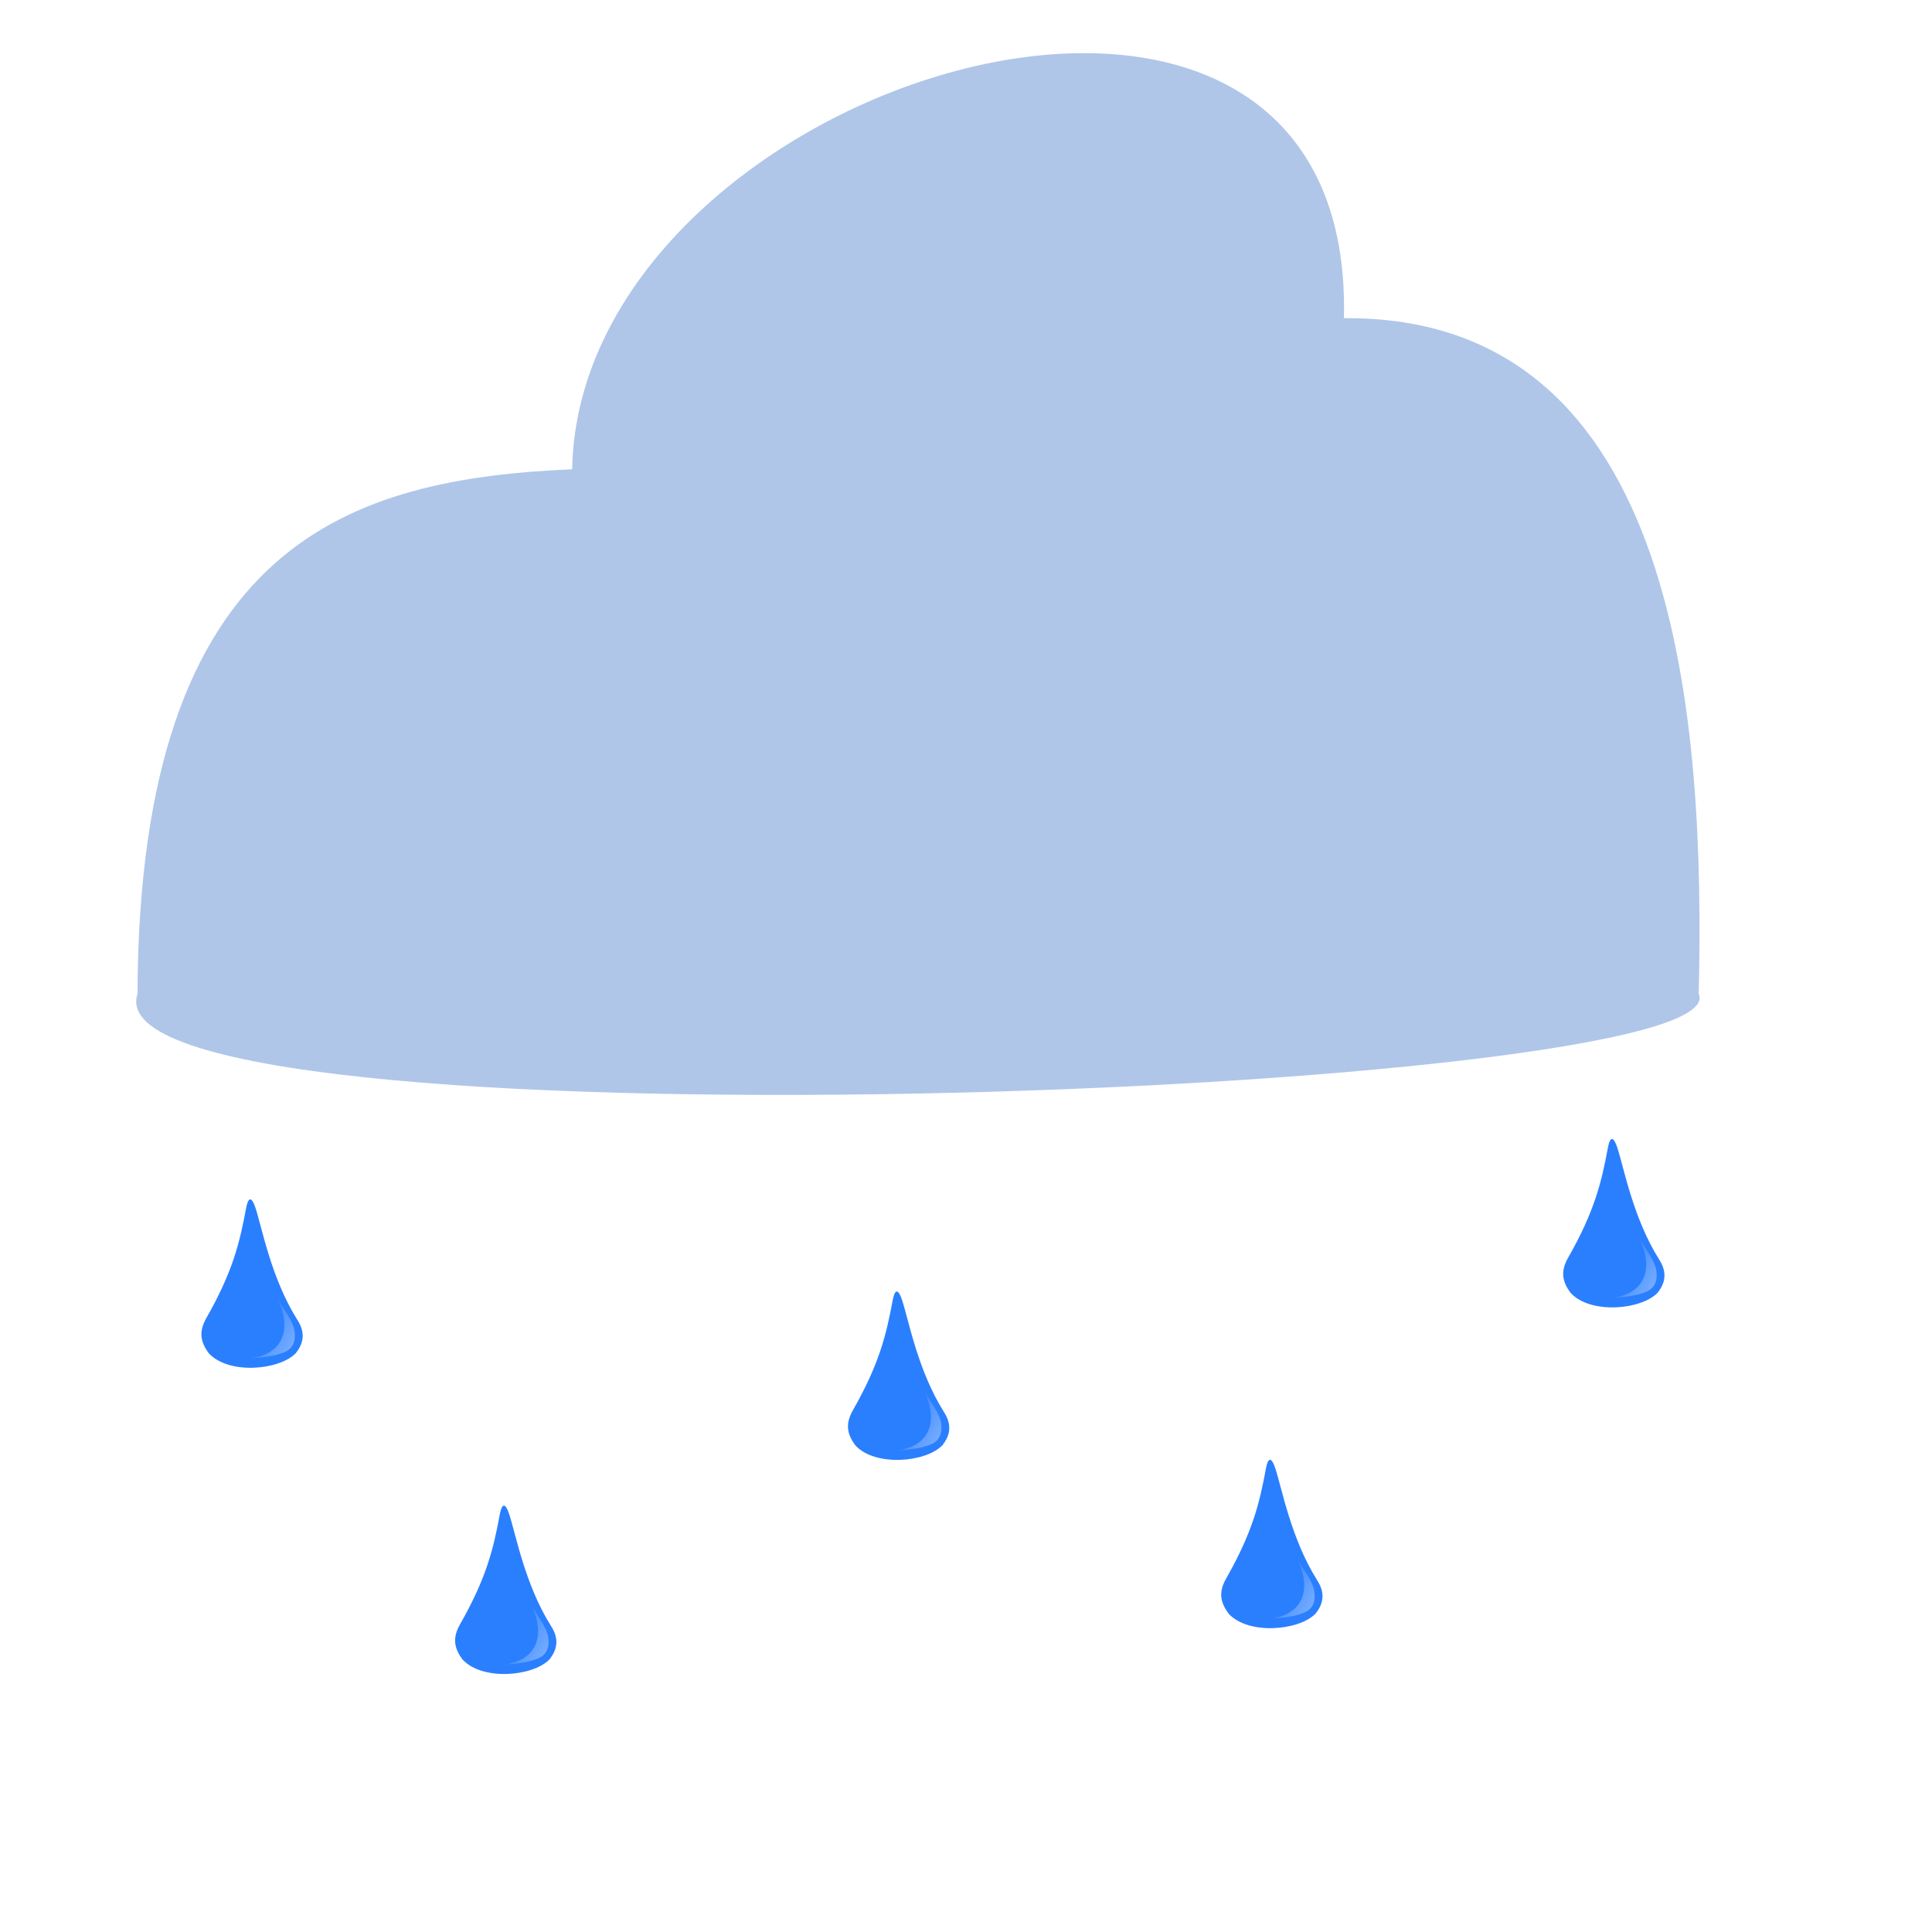 <?xml version="1.0" encoding="UTF-8" standalone="no"?>
<!-- Created with Inkscape (http://www.inkscape.org/) -->

<svg
   width="105mm"
   height="105mm"
   viewBox="0 0 105 105"
   version="1.1"
   id="svg1"
   sodipodi:docname="rain.svg"
   inkscape:version="1.4 (86a8ad7, 2024-10-11)"
   xmlns:inkscape="http://www.inkscape.org/namespaces/inkscape"
   xmlns:sodipodi="http://sodipodi.sourceforge.net/DTD/sodipodi-0.dtd"
   xmlns:xlink="http://www.w3.org/1999/xlink"
   xmlns="http://www.w3.org/2000/svg"
   xmlns:svg="http://www.w3.org/2000/svg">
  <sodipodi:namedview
     id="namedview1"
     pagecolor="#ffffff"
     bordercolor="#666666"
     borderopacity="1.0"
     inkscape:showpageshadow="2"
     inkscape:pageopacity="0.0"
     inkscape:pagecheckerboard="0"
     inkscape:deskcolor="#d1d1d1"
     inkscape:document-units="mm"
     inkscape:zoom="1.4520903"
     inkscape:cx="243.44216"
     inkscape:cy="228.29159"
     inkscape:window-width="1920"
     inkscape:window-height="1017"
     inkscape:window-x="1912"
     inkscape:window-y="-8"
     inkscape:window-maximized="1"
     inkscape:current-layer="layer1" />
  <defs
     id="defs1">
    <inkscape:path-effect
       effect="skeletal"
       id="path-effect2"
       is_visible="true"
       lpeversion="1"
       pattern="M 0,4.992 C 0,2.236 2.236,0 4.992,0 c 2.756,0 4.992,2.236 4.992,4.992 0,2.756 -2.236,4.992 -4.992,4.992 C 2.236,9.984 0,7.748 0,4.992 Z"
       copytype="single_stretched"
       prop_scale="1"
       scale_y_rel="false"
       spacing="0"
       normal_offset="0"
       tang_offset="0"
       prop_units="false"
       vertical_pattern="false"
       hide_knot="false"
       fuse_tolerance="0" />
    <inkscape:path-effect
       effect="skeletal"
       id="path-effect2-0"
       is_visible="true"
       lpeversion="1"
       pattern="M 0,4.992 C 0,2.236 2.236,0 4.992,0 c 2.756,0 4.992,2.236 4.992,4.992 0,2.756 -2.236,4.992 -4.992,4.992 C 2.236,9.984 0,7.748 0,4.992 Z"
       copytype="single_stretched"
       prop_scale="1"
       scale_y_rel="false"
       spacing="0"
       normal_offset="0"
       tang_offset="0"
       prop_units="false"
       vertical_pattern="false"
       hide_knot="false"
       fuse_tolerance="0" />
    <inkscape:path-effect
       effect="skeletal"
       id="path-effect2-2"
       is_visible="true"
       lpeversion="1"
       pattern="M 0,4.992 C 0,2.236 2.236,0 4.992,0 c 2.756,0 4.992,2.236 4.992,4.992 0,2.756 -2.236,4.992 -4.992,4.992 C 2.236,9.984 0,7.748 0,4.992 Z"
       copytype="single_stretched"
       prop_scale="1"
       scale_y_rel="false"
       spacing="0"
       normal_offset="0"
       tang_offset="0"
       prop_units="false"
       vertical_pattern="false"
       hide_knot="false"
       fuse_tolerance="0" />
    <inkscape:path-effect
       effect="skeletal"
       id="path-effect2-7"
       is_visible="true"
       lpeversion="1"
       pattern="M 0,4.992 C 0,2.236 2.236,0 4.992,0 c 2.756,0 4.992,2.236 4.992,4.992 0,2.756 -2.236,4.992 -4.992,4.992 C 2.236,9.984 0,7.748 0,4.992 Z"
       copytype="single_stretched"
       prop_scale="1"
       scale_y_rel="false"
       spacing="0"
       normal_offset="0"
       tang_offset="0"
       prop_units="false"
       vertical_pattern="false"
       hide_knot="false"
       fuse_tolerance="0" />
    <inkscape:path-effect
       effect="skeletal"
       id="path-effect2-76"
       is_visible="true"
       lpeversion="1"
       pattern="M 0,4.992 C 0,2.236 2.236,0 4.992,0 c 2.756,0 4.992,2.236 4.992,4.992 0,2.756 -2.236,4.992 -4.992,4.992 C 2.236,9.984 0,7.748 0,4.992 Z"
       copytype="single_stretched"
       prop_scale="1"
       scale_y_rel="false"
       spacing="0"
       normal_offset="0"
       tang_offset="0"
       prop_units="false"
       vertical_pattern="false"
       hide_knot="false"
       fuse_tolerance="0" />
    <inkscape:path-effect
       effect="skeletal"
       id="path-effect2-21"
       is_visible="true"
       lpeversion="1"
       pattern="M 0,4.992 C 0,2.236 2.236,0 4.992,0 c 2.756,0 4.992,2.236 4.992,4.992 0,2.756 -2.236,4.992 -4.992,4.992 C 2.236,9.984 0,7.748 0,4.992 Z"
       copytype="single_stretched"
       prop_scale="1"
       scale_y_rel="false"
       spacing="0"
       normal_offset="0"
       tang_offset="0"
       prop_units="false"
       vertical_pattern="false"
       hide_knot="false"
       fuse_tolerance="0" />
    <inkscape:path-effect
       effect="skeletal"
       id="path-effect2-7-6"
       is_visible="true"
       lpeversion="1"
       pattern="M 0,4.992 C 0,2.236 2.236,0 4.992,0 c 2.756,0 4.992,2.236 4.992,4.992 0,2.756 -2.236,4.992 -4.992,4.992 C 2.236,9.984 0,7.748 0,4.992 Z"
       copytype="single_stretched"
       prop_scale="1"
       scale_y_rel="false"
       spacing="0"
       normal_offset="0"
       tang_offset="0"
       prop_units="false"
       vertical_pattern="false"
       hide_knot="false"
       fuse_tolerance="0" />
    <inkscape:path-effect
       effect="skeletal"
       id="path-effect2-0-7"
       is_visible="true"
       lpeversion="1"
       pattern="M 0,4.992 C 0,2.236 2.236,0 4.992,0 c 2.756,0 4.992,2.236 4.992,4.992 0,2.756 -2.236,4.992 -4.992,4.992 C 2.236,9.984 0,7.748 0,4.992 Z"
       copytype="single_stretched"
       prop_scale="1"
       scale_y_rel="false"
       spacing="0"
       normal_offset="0"
       tang_offset="0"
       prop_units="false"
       vertical_pattern="false"
       hide_knot="false"
       fuse_tolerance="0" />
    <inkscape:path-effect
       effect="skeletal"
       id="path-effect2-2-1"
       is_visible="true"
       lpeversion="1"
       pattern="M 0,4.992 C 0,2.236 2.236,0 4.992,0 c 2.756,0 4.992,2.236 4.992,4.992 0,2.756 -2.236,4.992 -4.992,4.992 C 2.236,9.984 0,7.748 0,4.992 Z"
       copytype="single_stretched"
       prop_scale="1"
       scale_y_rel="false"
       spacing="0"
       normal_offset="0"
       tang_offset="0"
       prop_units="false"
       vertical_pattern="false"
       hide_knot="false"
       fuse_tolerance="0" />
    <inkscape:path-effect
       effect="skeletal"
       id="path-effect2-7-1"
       is_visible="true"
       lpeversion="1"
       pattern="M 0,4.992 C 0,2.236 2.236,0 4.992,0 c 2.756,0 4.992,2.236 4.992,4.992 0,2.756 -2.236,4.992 -4.992,4.992 C 2.236,9.984 0,7.748 0,4.992 Z"
       copytype="single_stretched"
       prop_scale="1"
       scale_y_rel="false"
       spacing="0"
       normal_offset="0"
       tang_offset="0"
       prop_units="false"
       vertical_pattern="false"
       hide_knot="false"
       fuse_tolerance="0" />
    <inkscape:path-effect
       effect="skeletal"
       id="path-effect2-7-6-1"
       is_visible="true"
       lpeversion="1"
       pattern="M 0,4.992 C 0,2.236 2.236,0 4.992,0 c 2.756,0 4.992,2.236 4.992,4.992 0,2.756 -2.236,4.992 -4.992,4.992 C 2.236,9.984 0,7.748 0,4.992 Z"
       copytype="single_stretched"
       prop_scale="1"
       scale_y_rel="false"
       spacing="0"
       normal_offset="0"
       tang_offset="0"
       prop_units="false"
       vertical_pattern="false"
       hide_knot="false"
       fuse_tolerance="0" />
    <inkscape:path-effect
       effect="skeletal"
       id="path-effect2-76-3"
       is_visible="true"
       lpeversion="1"
       pattern="M 0,4.992 C 0,2.236 2.236,0 4.992,0 c 2.756,0 4.992,2.236 4.992,4.992 0,2.756 -2.236,4.992 -4.992,4.992 C 2.236,9.984 0,7.748 0,4.992 Z"
       copytype="single_stretched"
       prop_scale="1"
       scale_y_rel="false"
       spacing="0"
       normal_offset="0"
       tang_offset="0"
       prop_units="false"
       vertical_pattern="false"
       hide_knot="false"
       fuse_tolerance="0" />
    <linearGradient
       inkscape:collect="always"
       xlink:href="#linearGradient3"
       id="linearGradient4"
       x1="77.968"
       y1="101.901"
       x2="52.009"
       y2="86.698"
       gradientUnits="userSpaceOnUse"
       gradientTransform="matrix(0.104,0,0,0.104,22.146,79.098)" />
    <linearGradient
       id="linearGradient3"
       inkscape:collect="always">
      <stop
         style="stop-color:#80b3ff;stop-opacity:1;"
         offset="0"
         id="stop3" />
      <stop
         style="stop-color:#80b3ff;stop-opacity:0;"
         offset="1"
         id="stop4" />
    </linearGradient>
    <linearGradient
       inkscape:collect="always"
       xlink:href="#linearGradient3"
       id="linearGradient1"
       gradientUnits="userSpaceOnUse"
       gradientTransform="matrix(0.104,0,0,0.104,43.498,67.462)"
       x1="77.968"
       y1="101.901"
       x2="52.009"
       y2="86.698" />
    <linearGradient
       inkscape:collect="always"
       xlink:href="#linearGradient3"
       id="linearGradient2"
       gradientUnits="userSpaceOnUse"
       gradientTransform="matrix(0.104,0,0,0.104,63.783,76.608)"
       x1="77.968"
       y1="101.901"
       x2="52.009"
       y2="86.698" />
    <linearGradient
       inkscape:collect="always"
       xlink:href="#linearGradient3"
       id="linearGradient5"
       gradientUnits="userSpaceOnUse"
       gradientTransform="matrix(0.104,0,0,0.104,82.369,59.173)"
       x1="77.968"
       y1="101.901"
       x2="52.009"
       y2="86.698" />
    <linearGradient
       inkscape:collect="always"
       xlink:href="#linearGradient3"
       id="linearGradient7"
       gradientUnits="userSpaceOnUse"
       gradientTransform="matrix(0.104,0,0,0.104,8.358,62.455)"
       x1="77.968"
       y1="101.901"
       x2="52.009"
       y2="86.698" />
  </defs>
  <g
     inkscape:label="Ebene 1"
     inkscape:groupmode="layer"
     id="layer1">
    <path
       style="fill:#afc6e9;fill-opacity:1;stroke:none;stroke-width:0.301px;stroke-linecap:butt;stroke-linejoin:miter;stroke-opacity:1"
       d="m 7.473,54.015 c -2.96,8.902 87.274,5.554 84.849,0 C 92.655,39.554 91.459,17.137 73.04,17.293 73.662,-8.541 31.501,4.209 31.095,25.503 19.251,26.034 7.557,29.26 7.473,54.015 Z"
       id="path3"
       sodipodi:nodetypes="ccccc" />
    <path
       style="fill:#2a7fff;fill-opacity:1;stroke:none;stroke-width:0.028px;stroke-linecap:butt;stroke-linejoin:miter;stroke-opacity:1"
       d="m 27.165,82.293 c -0.35,1.89 -0.729,3.473 -2.175,6.005 -0.415,0.746 -0.294,1.284 0.134,1.878 1.071,1.188 3.846,0.945 4.748,0 0.393,-0.507 0.542,-1.076 0.08,-1.797 -1.42,-2.254 -1.915,-4.979 -2.275,-6.078 -0.366,-1.106 -0.52,0.078 -0.512,-0.007 z"
       id="path1"
       sodipodi:nodetypes="ccccccc" />
    <path
       style="fill:url(#linearGradient4);stroke:none;stroke-width:0.028px;stroke-linecap:butt;stroke-linejoin:miter;stroke-opacity:1"
       d="m 27.419,90.459 c 1.335,-0.151 2.407,-1.149 1.47,-3.224 0.25,0.527 0.717,1 0.882,1.631 0.06,0.267 0.145,0.937 -0.455,1.233 -0.601,0.279 -1.324,0.314 -1.897,0.36 z"
       id="path2"
       sodipodi:nodetypes="ccccc" />
    <path
       style="fill:#2a7fff;fill-opacity:1;stroke:none;stroke-width:0.028px;stroke-linecap:butt;stroke-linejoin:miter;stroke-opacity:1"
       d="m 48.517,70.658 c -0.35,1.89 -0.729,3.473 -2.175,6.005 -0.415,0.746 -0.294,1.284 0.134,1.878 1.071,1.188 3.846,0.945 4.748,0 0.393,-0.507 0.542,-1.076 0.08,-1.797 -1.42,-2.254 -1.915,-4.979 -2.275,-6.078 -0.366,-1.106 -0.52,0.078 -0.512,-0.007 z"
       id="path1-6"
       sodipodi:nodetypes="ccccccc" />
    <path
       style="fill:url(#linearGradient1);stroke:none;stroke-width:0.028px;stroke-linecap:butt;stroke-linejoin:miter;stroke-opacity:1"
       d="m 48.771,78.824 c 1.335,-0.151 2.407,-1.149 1.47,-3.224 0.25,0.527 0.717,1 0.882,1.631 0.06,0.267 0.145,0.937 -0.455,1.233 -0.601,0.279 -1.324,0.314 -1.897,0.36 z"
       id="path2-1"
       sodipodi:nodetypes="ccccc" />
    <path
       style="fill:#2a7fff;fill-opacity:1;stroke:none;stroke-width:0.028px;stroke-linecap:butt;stroke-linejoin:miter;stroke-opacity:1"
       d="m 68.802,79.803 c -0.35,1.89 -0.729,3.473 -2.175,6.005 -0.415,0.746 -0.294,1.284 0.134,1.878 1.071,1.188 3.846,0.945 4.748,0 0.393,-0.507 0.542,-1.076 0.08,-1.797 -1.42,-2.254 -1.915,-4.979 -2.275,-6.078 -0.366,-1.106 -0.52,0.078 -0.512,-0.007 z"
       id="path1-4"
       sodipodi:nodetypes="ccccccc" />
    <path
       style="fill:url(#linearGradient2);stroke:none;stroke-width:0.028px;stroke-linecap:butt;stroke-linejoin:miter;stroke-opacity:1"
       d="m 69.056,87.969 c 1.335,-0.151 2.407,-1.149 1.47,-3.224 0.25,0.527 0.717,1 0.882,1.631 0.06,0.267 0.145,0.937 -0.455,1.233 -0.601,0.279 -1.324,0.314 -1.897,0.36 z"
       id="path2-6"
       sodipodi:nodetypes="ccccc" />
    <path
       style="fill:#2a7fff;fill-opacity:1;stroke:none;stroke-width:0.028px;stroke-linecap:butt;stroke-linejoin:miter;stroke-opacity:1"
       d="m 87.387,62.369 c -0.35,1.89 -0.729,3.473 -2.175,6.005 -0.415,0.746 -0.294,1.284 0.134,1.878 1.071,1.188 3.846,0.945 4.748,0 0.393,-0.507 0.542,-1.076 0.08,-1.797 -1.42,-2.254 -1.915,-4.979 -2.275,-6.078 -0.366,-1.106 -0.52,0.078 -0.512,-0.007 z"
       id="path1-49"
       sodipodi:nodetypes="ccccccc" />
    <path
       style="fill:url(#linearGradient5);stroke:none;stroke-width:0.028px;stroke-linecap:butt;stroke-linejoin:miter;stroke-opacity:1"
       d="m 87.642,70.534 c 1.335,-0.151 2.407,-1.149 1.47,-3.224 0.25,0.527 0.717,1 0.882,1.631 0.06,0.267 0.145,0.937 -0.455,1.233 -0.601,0.279 -1.324,0.314 -1.897,0.36 z"
       id="path2-63"
       sodipodi:nodetypes="ccccc" />
    <path
       style="fill:#2a7fff;fill-opacity:1;stroke:none;stroke-width:0.028px;stroke-linecap:butt;stroke-linejoin:miter;stroke-opacity:1"
       d="m 13.377,65.651 c -0.35,1.89 -0.729,3.473 -2.175,6.005 -0.415,0.746 -0.294,1.284 0.134,1.878 1.071,1.188 3.846,0.945 4.748,0 0.393,-0.507 0.542,-1.076 0.08,-1.797 -1.42,-2.254 -1.915,-4.979 -2.275,-6.078 -0.366,-1.106 -0.52,0.078 -0.512,-0.007 z"
       id="path1-7"
       sodipodi:nodetypes="ccccccc" />
    <path
       style="fill:url(#linearGradient7);stroke:none;stroke-width:0.028px;stroke-linecap:butt;stroke-linejoin:miter;stroke-opacity:1"
       d="m 13.631,73.817 c 1.335,-0.151 2.407,-1.149 1.47,-3.224 0.25,0.527 0.717,1 0.882,1.631 0.06,0.267 0.145,0.937 -0.455,1.233 -0.601,0.279 -1.324,0.314 -1.897,0.36 z"
       id="path2-636"
       sodipodi:nodetypes="ccccc" />
  </g>
</svg>
